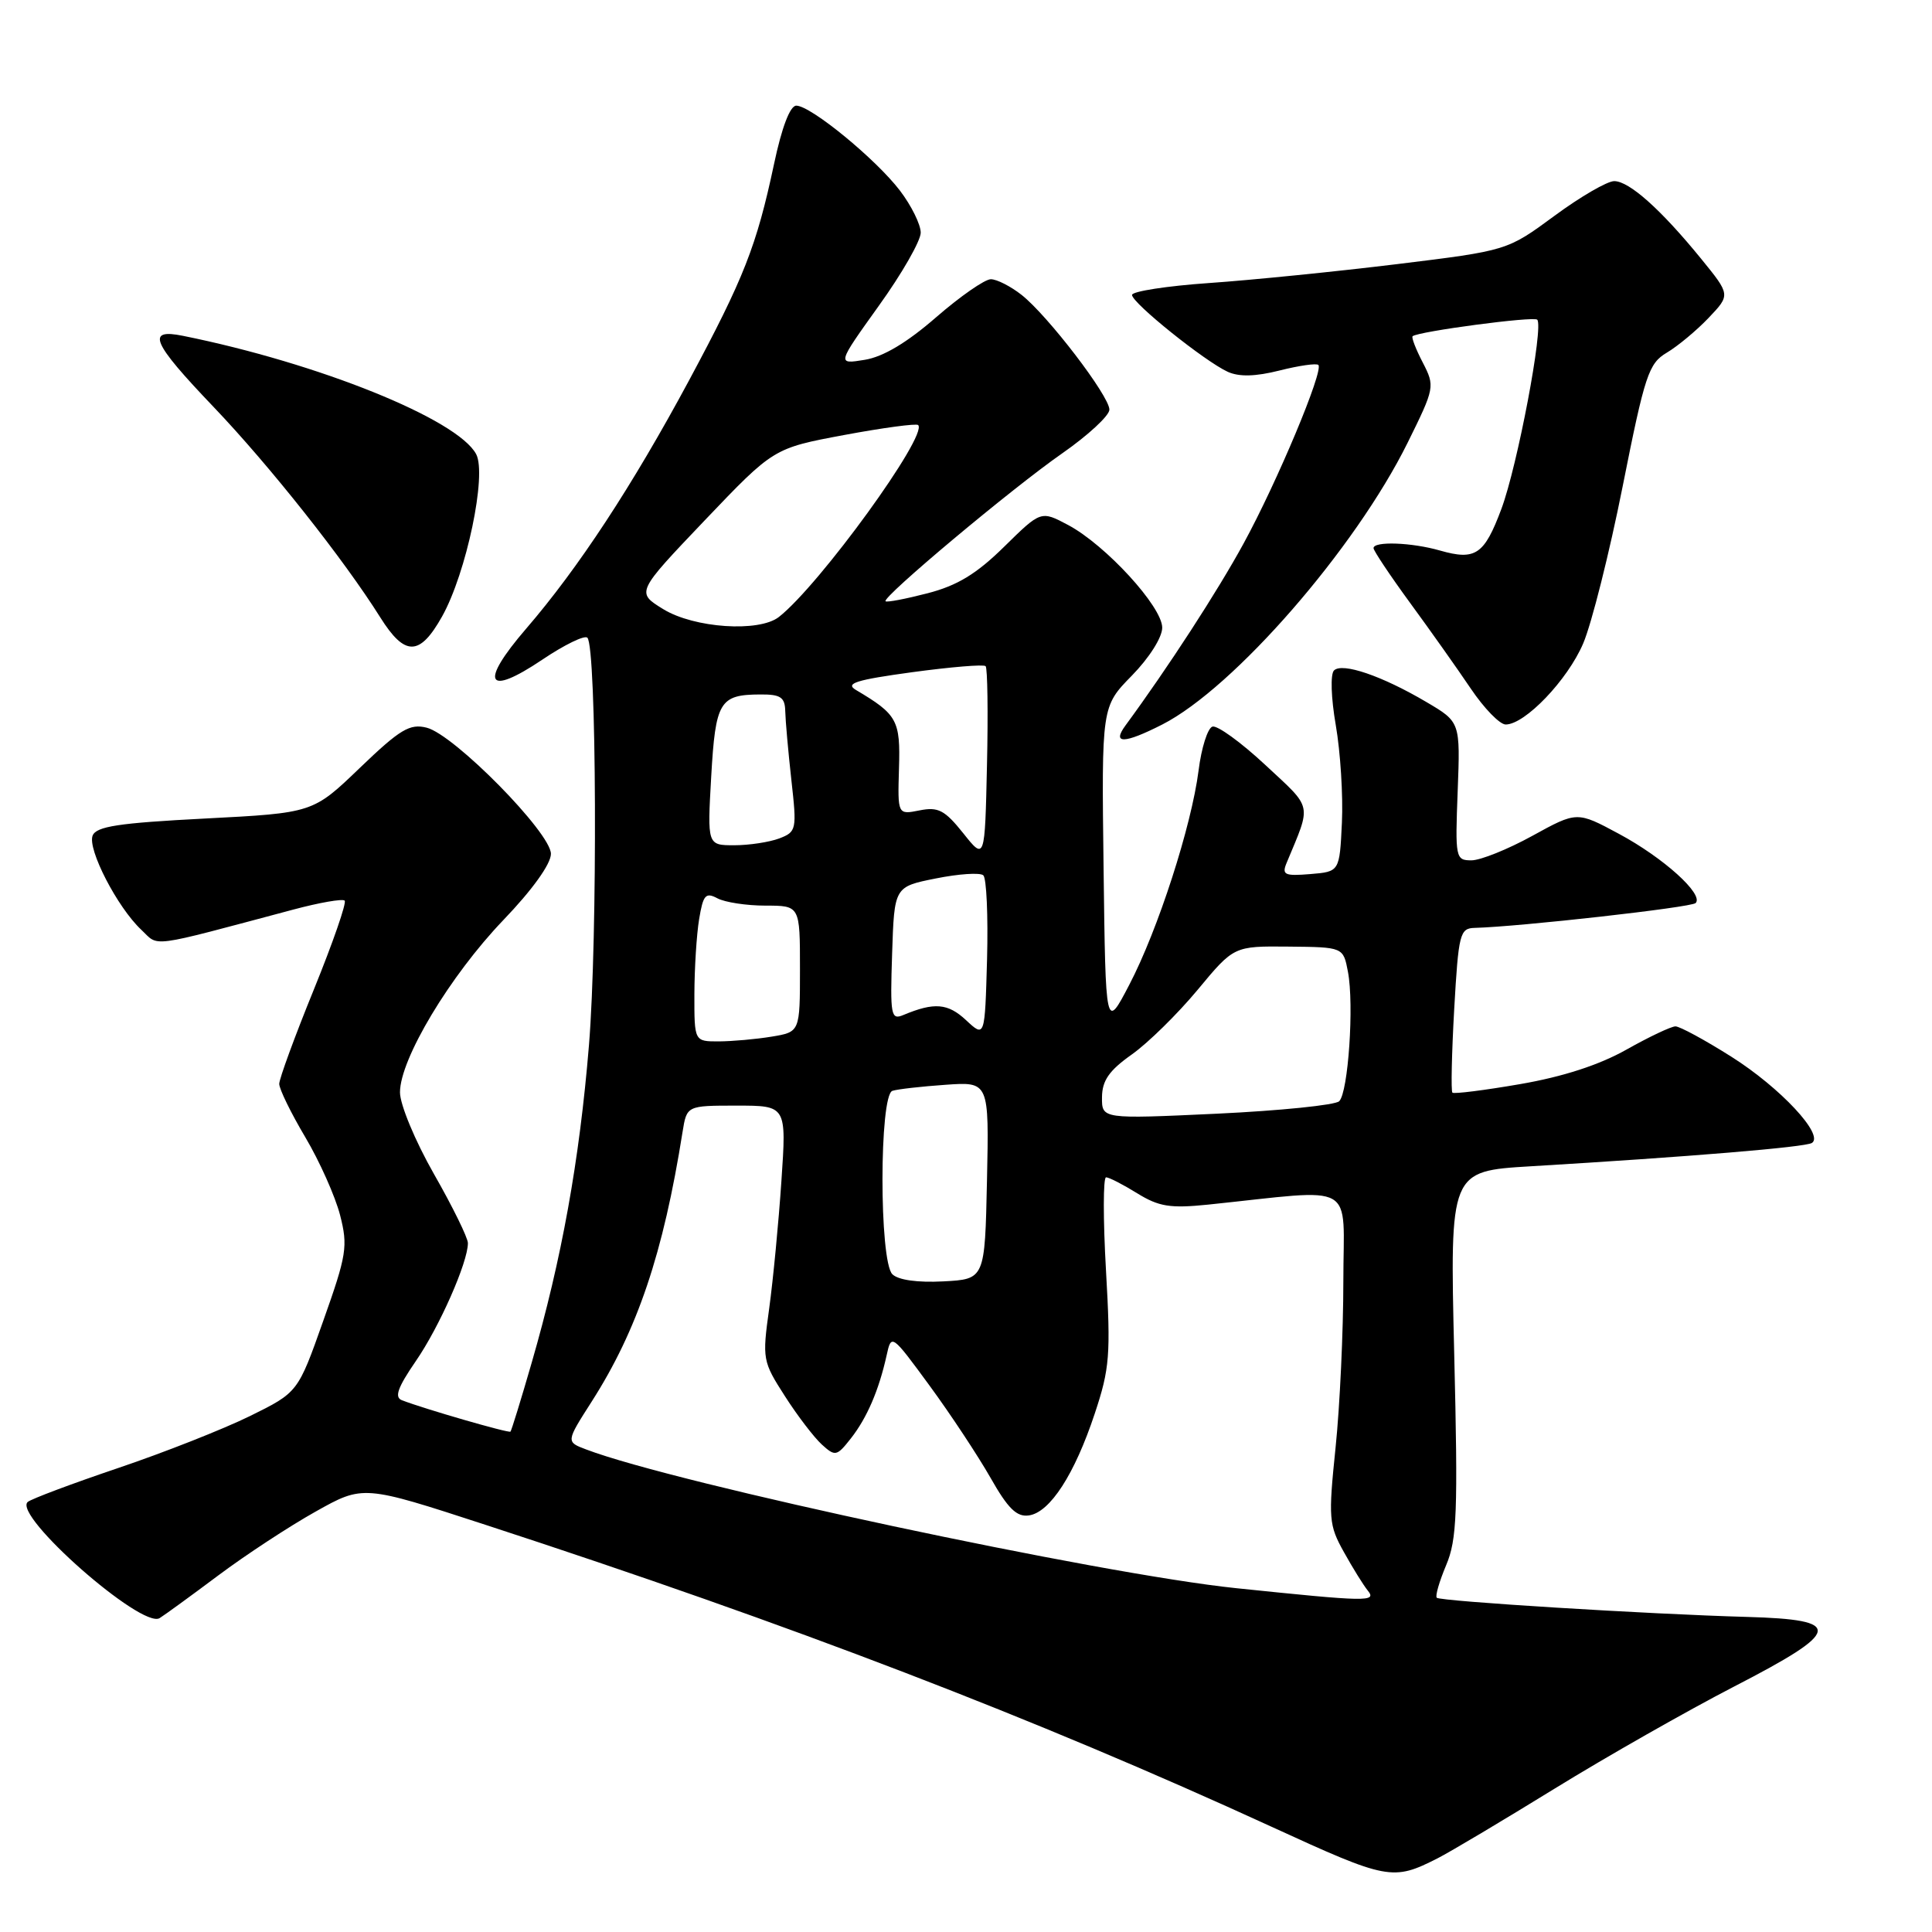 <?xml version="1.0" encoding="UTF-8" standalone="no"?>
<!DOCTYPE svg PUBLIC "-//W3C//DTD SVG 1.1//EN" "http://www.w3.org/Graphics/SVG/1.1/DTD/svg11.dtd" >
<svg xmlns="http://www.w3.org/2000/svg" xmlns:xlink="http://www.w3.org/1999/xlink" version="1.1" viewBox="0 0 256 256">
 <g >
 <path fill="currentColor"
d=" M 190.50 246.23 C 192.15 245.39 199.12 241.24 206.00 237.00 C 212.88 232.76 223.58 226.68 229.79 223.47 C 244.11 216.09 244.38 214.61 231.49 214.25 C 218.47 213.89 190.85 212.18 190.38 211.71 C 190.15 211.49 190.72 209.55 191.62 207.40 C 193.06 204.00 193.20 200.41 192.69 179.34 C 192.11 155.18 192.11 155.18 202.81 154.54 C 223.89 153.28 239.18 152.01 240.08 151.45 C 241.77 150.41 235.90 144.12 229.43 140.03 C 225.92 137.81 222.58 136.00 222.01 136.00 C 221.44 136.00 218.51 137.39 215.51 139.08 C 211.91 141.11 207.11 142.67 201.43 143.65 C 196.69 144.47 192.64 144.98 192.45 144.78 C 192.25 144.58 192.36 139.60 192.69 133.71 C 193.26 123.71 193.44 123.00 195.40 122.95 C 201.39 122.79 224.09 120.24 224.68 119.66 C 225.81 118.52 220.41 113.65 214.52 110.49 C 208.96 107.50 208.96 107.50 203.05 110.75 C 199.80 112.54 196.16 114.00 194.97 114.00 C 192.87 114.00 192.81 113.69 193.15 104.84 C 193.50 95.67 193.50 95.67 189.00 93.02 C 183.12 89.55 177.85 87.75 176.76 88.84 C 176.27 89.33 176.37 92.49 177.00 96.10 C 177.61 99.62 177.98 105.42 177.81 109.00 C 177.50 115.50 177.50 115.50 173.62 115.82 C 170.20 116.10 169.82 115.92 170.49 114.32 C 173.80 106.36 174.00 107.26 167.65 101.35 C 164.43 98.35 161.28 96.07 160.65 96.28 C 160.02 96.49 159.19 99.10 158.82 102.08 C 157.88 109.45 153.44 123.21 149.63 130.50 C 146.50 136.50 146.50 136.50 146.23 115.06 C 145.96 93.62 145.96 93.62 149.98 89.52 C 152.27 87.18 154.00 84.46 154.00 83.17 C 154.00 80.39 146.51 72.22 141.54 69.57 C 137.93 67.65 137.93 67.65 133.05 72.45 C 129.40 76.04 126.86 77.59 122.91 78.61 C 120.02 79.36 117.51 79.84 117.34 79.67 C 116.83 79.16 134.08 64.71 140.75 60.07 C 144.19 57.67 147.00 55.07 147.00 54.28 C 147.00 52.47 138.84 41.81 135.36 39.07 C 133.91 37.93 132.08 37.00 131.29 37.00 C 130.49 37.00 127.23 39.27 124.04 42.04 C 120.18 45.40 117.02 47.29 114.57 47.68 C 110.89 48.28 110.89 48.28 116.44 40.53 C 119.50 36.28 122.00 31.91 122.00 30.83 C 122.00 29.75 120.76 27.24 119.25 25.26 C 116.06 21.08 107.43 14.00 105.51 14.00 C 104.69 14.00 103.59 16.87 102.56 21.75 C 100.25 32.60 98.59 36.82 91.31 50.39 C 83.78 64.39 76.64 75.27 69.72 83.30 C 63.47 90.55 64.44 92.40 71.87 87.40 C 74.78 85.44 77.47 84.13 77.83 84.50 C 79.06 85.72 79.20 124.33 78.04 138.50 C 76.78 153.82 74.42 166.87 70.45 180.57 C 69.04 185.46 67.77 189.56 67.64 189.70 C 67.41 189.92 56.29 186.71 53.26 185.54 C 52.23 185.15 52.69 183.86 55.10 180.35 C 58.23 175.81 62.00 167.26 62.00 164.72 C 62.00 164.02 59.98 159.90 57.50 155.56 C 55.00 151.17 53.00 146.36 53.00 144.74 C 53.00 140.33 59.62 129.30 66.69 121.92 C 70.54 117.91 73.00 114.48 73.00 113.14 C 73.00 110.35 60.18 97.33 56.53 96.42 C 54.30 95.86 53.01 96.63 47.69 101.74 C 41.47 107.72 41.47 107.72 27.16 108.46 C 15.70 109.05 12.75 109.50 12.27 110.73 C 11.58 112.53 15.54 120.21 18.71 123.19 C 21.14 125.48 19.36 125.72 38.84 120.53 C 42.32 119.60 45.40 119.06 45.67 119.34 C 45.95 119.61 44.11 124.91 41.59 131.11 C 39.06 137.32 37.00 142.95 37.00 143.62 C 37.00 144.30 38.55 147.48 40.45 150.68 C 42.35 153.88 44.42 158.53 45.06 161.00 C 46.12 165.14 45.94 166.27 42.84 175.00 C 39.48 184.50 39.48 184.50 33.11 187.64 C 29.61 189.36 21.74 192.47 15.63 194.53 C 9.51 196.60 4.13 198.62 3.67 199.02 C 1.67 200.80 18.78 215.87 21.15 214.41 C 21.83 213.99 25.33 211.44 28.94 208.74 C 32.55 206.04 38.34 202.24 41.81 200.30 C 48.12 196.76 48.12 196.76 64.31 202.04 C 104.91 215.29 137.11 227.65 168.50 242.06 C 183.91 249.13 184.54 249.25 190.50 246.23 Z  M 154.01 96.00 C 163.51 91.15 179.58 72.69 186.52 58.66 C 190.12 51.37 190.15 51.20 188.52 48.03 C 187.60 46.26 187.00 44.70 187.18 44.55 C 187.97 43.91 203.22 41.88 203.69 42.36 C 204.57 43.24 201.07 61.74 198.94 67.44 C 196.67 73.51 195.51 74.29 190.81 72.95 C 187.06 71.87 182.00 71.69 182.00 72.63 C 182.00 72.97 184.18 76.24 186.84 79.88 C 189.51 83.52 193.13 88.64 194.89 91.25 C 196.65 93.86 198.73 96.00 199.51 96.00 C 202.07 96.00 207.71 90.11 209.78 85.26 C 210.90 82.64 213.26 73.25 215.02 64.40 C 217.95 49.67 218.45 48.16 220.86 46.73 C 222.31 45.87 224.81 43.79 226.40 42.12 C 229.30 39.07 229.30 39.07 225.41 34.29 C 220.09 27.76 215.88 24.00 213.89 24.00 C 212.97 24.00 209.40 26.07 205.96 28.61 C 199.71 33.21 199.71 33.21 185.10 35.00 C 177.07 35.98 165.89 37.11 160.25 37.50 C 154.61 37.89 150.00 38.61 150.00 39.08 C 150.00 40.14 159.63 47.87 162.69 49.27 C 164.20 49.95 166.35 49.90 169.56 49.09 C 172.14 48.44 174.45 48.11 174.69 48.36 C 175.42 49.09 169.23 63.87 164.79 72.00 C 161.34 78.33 154.76 88.47 149.13 96.13 C 147.30 98.62 148.96 98.57 154.01 96.00 Z  M 58.57 81.70 C 61.80 75.94 64.54 62.88 63.09 60.17 C 60.61 55.54 42.21 48.12 24.25 44.50 C 19.32 43.50 20.11 45.35 28.27 53.89 C 35.70 61.67 45.54 74.09 50.39 81.81 C 53.65 87.00 55.61 86.97 58.57 81.70 Z  M 163.78 210.44 C 145.70 208.56 89.52 196.57 77.67 192.06 C 74.99 191.05 74.99 191.05 78.40 185.72 C 84.46 176.24 87.89 166.08 90.44 150.00 C 91.00 146.50 91.00 146.50 97.61 146.50 C 104.22 146.50 104.22 146.50 103.54 156.50 C 103.17 162.00 102.44 169.60 101.92 173.39 C 100.99 180.09 101.05 180.40 104.00 184.99 C 105.66 187.59 107.87 190.47 108.90 191.41 C 110.67 193.02 110.88 192.97 112.75 190.59 C 114.88 187.88 116.46 184.20 117.48 179.60 C 118.11 176.72 118.14 176.74 123.17 183.60 C 125.95 187.39 129.58 192.89 131.24 195.80 C 133.56 199.90 134.73 201.04 136.34 200.80 C 139.13 200.40 142.39 195.36 145.06 187.31 C 147.04 181.36 147.19 179.54 146.55 168.36 C 146.16 161.56 146.17 156.00 146.56 156.00 C 146.95 156.00 148.80 156.95 150.69 158.12 C 153.56 159.89 155.06 160.13 160.06 159.62 C 180.11 157.54 178.00 156.34 178.00 169.77 C 178.00 176.38 177.54 186.30 176.97 191.81 C 176.00 201.23 176.07 202.07 178.08 205.67 C 179.25 207.78 180.67 210.06 181.23 210.75 C 182.47 212.28 181.23 212.25 163.78 210.44 Z  M 118.24 168.84 C 116.49 167.09 116.50 145.10 118.25 144.54 C 118.94 144.32 122.10 143.96 125.28 143.74 C 131.06 143.33 131.06 143.33 130.78 156.42 C 130.50 169.50 130.50 169.50 124.99 169.79 C 121.57 169.97 119.01 169.61 118.24 168.84 Z  M 146.02 145.39 C 146.04 143.18 146.96 141.85 149.96 139.73 C 152.11 138.21 156.04 134.35 158.69 131.16 C 163.50 125.36 163.50 125.36 170.74 125.43 C 177.99 125.50 177.99 125.50 178.61 128.77 C 179.44 133.12 178.65 144.75 177.45 145.92 C 176.93 146.43 169.64 147.17 161.25 147.57 C 146.00 148.28 146.00 148.28 146.02 145.39 Z  M 92.01 131.75 C 92.02 128.31 92.30 123.83 92.64 121.78 C 93.17 118.58 93.50 118.20 95.06 119.03 C 96.05 119.56 98.92 120.00 101.43 120.00 C 106.00 120.00 106.00 120.00 106.00 128.37 C 106.00 136.74 106.00 136.74 102.25 137.36 C 100.19 137.70 97.04 137.98 95.25 137.99 C 92.00 138.00 92.00 138.00 92.01 131.75 Z  M 128.01 135.18 C 125.60 132.93 123.80 132.78 119.71 134.49 C 118.05 135.19 117.94 134.57 118.21 126.37 C 118.50 117.50 118.50 117.50 124.00 116.40 C 127.03 115.79 129.85 115.60 130.29 115.98 C 130.72 116.36 130.94 121.36 130.79 127.09 C 130.50 137.50 130.50 137.50 128.01 135.18 Z  M 127.63 110.40 C 125.18 107.34 124.32 106.89 121.85 107.38 C 118.94 107.96 118.94 107.96 119.12 101.82 C 119.32 95.43 118.90 94.67 113.41 91.42 C 111.95 90.55 113.41 90.09 120.87 89.07 C 125.97 88.38 130.35 88.01 130.60 88.27 C 130.85 88.52 130.94 94.42 130.78 101.37 C 130.50 114.01 130.50 114.01 127.63 110.40 Z  M 94.24 102.88 C 94.81 92.94 95.35 92.04 100.75 92.02 C 103.44 92.00 104.01 92.39 104.05 94.25 C 104.08 95.49 104.44 99.58 104.86 103.35 C 105.60 109.95 105.54 110.22 103.25 111.10 C 101.94 111.59 99.26 112.00 97.30 112.00 C 93.72 112.00 93.72 112.00 94.24 102.88 Z  M 87.89 80.72 C 84.28 78.50 84.28 78.50 93.39 68.94 C 102.50 59.39 102.50 59.39 111.86 57.64 C 117.01 56.68 121.42 56.09 121.66 56.32 C 123.00 57.67 108.59 77.53 103.21 81.75 C 100.58 83.81 91.98 83.23 87.89 80.72 Z "/>
</g>
</svg>